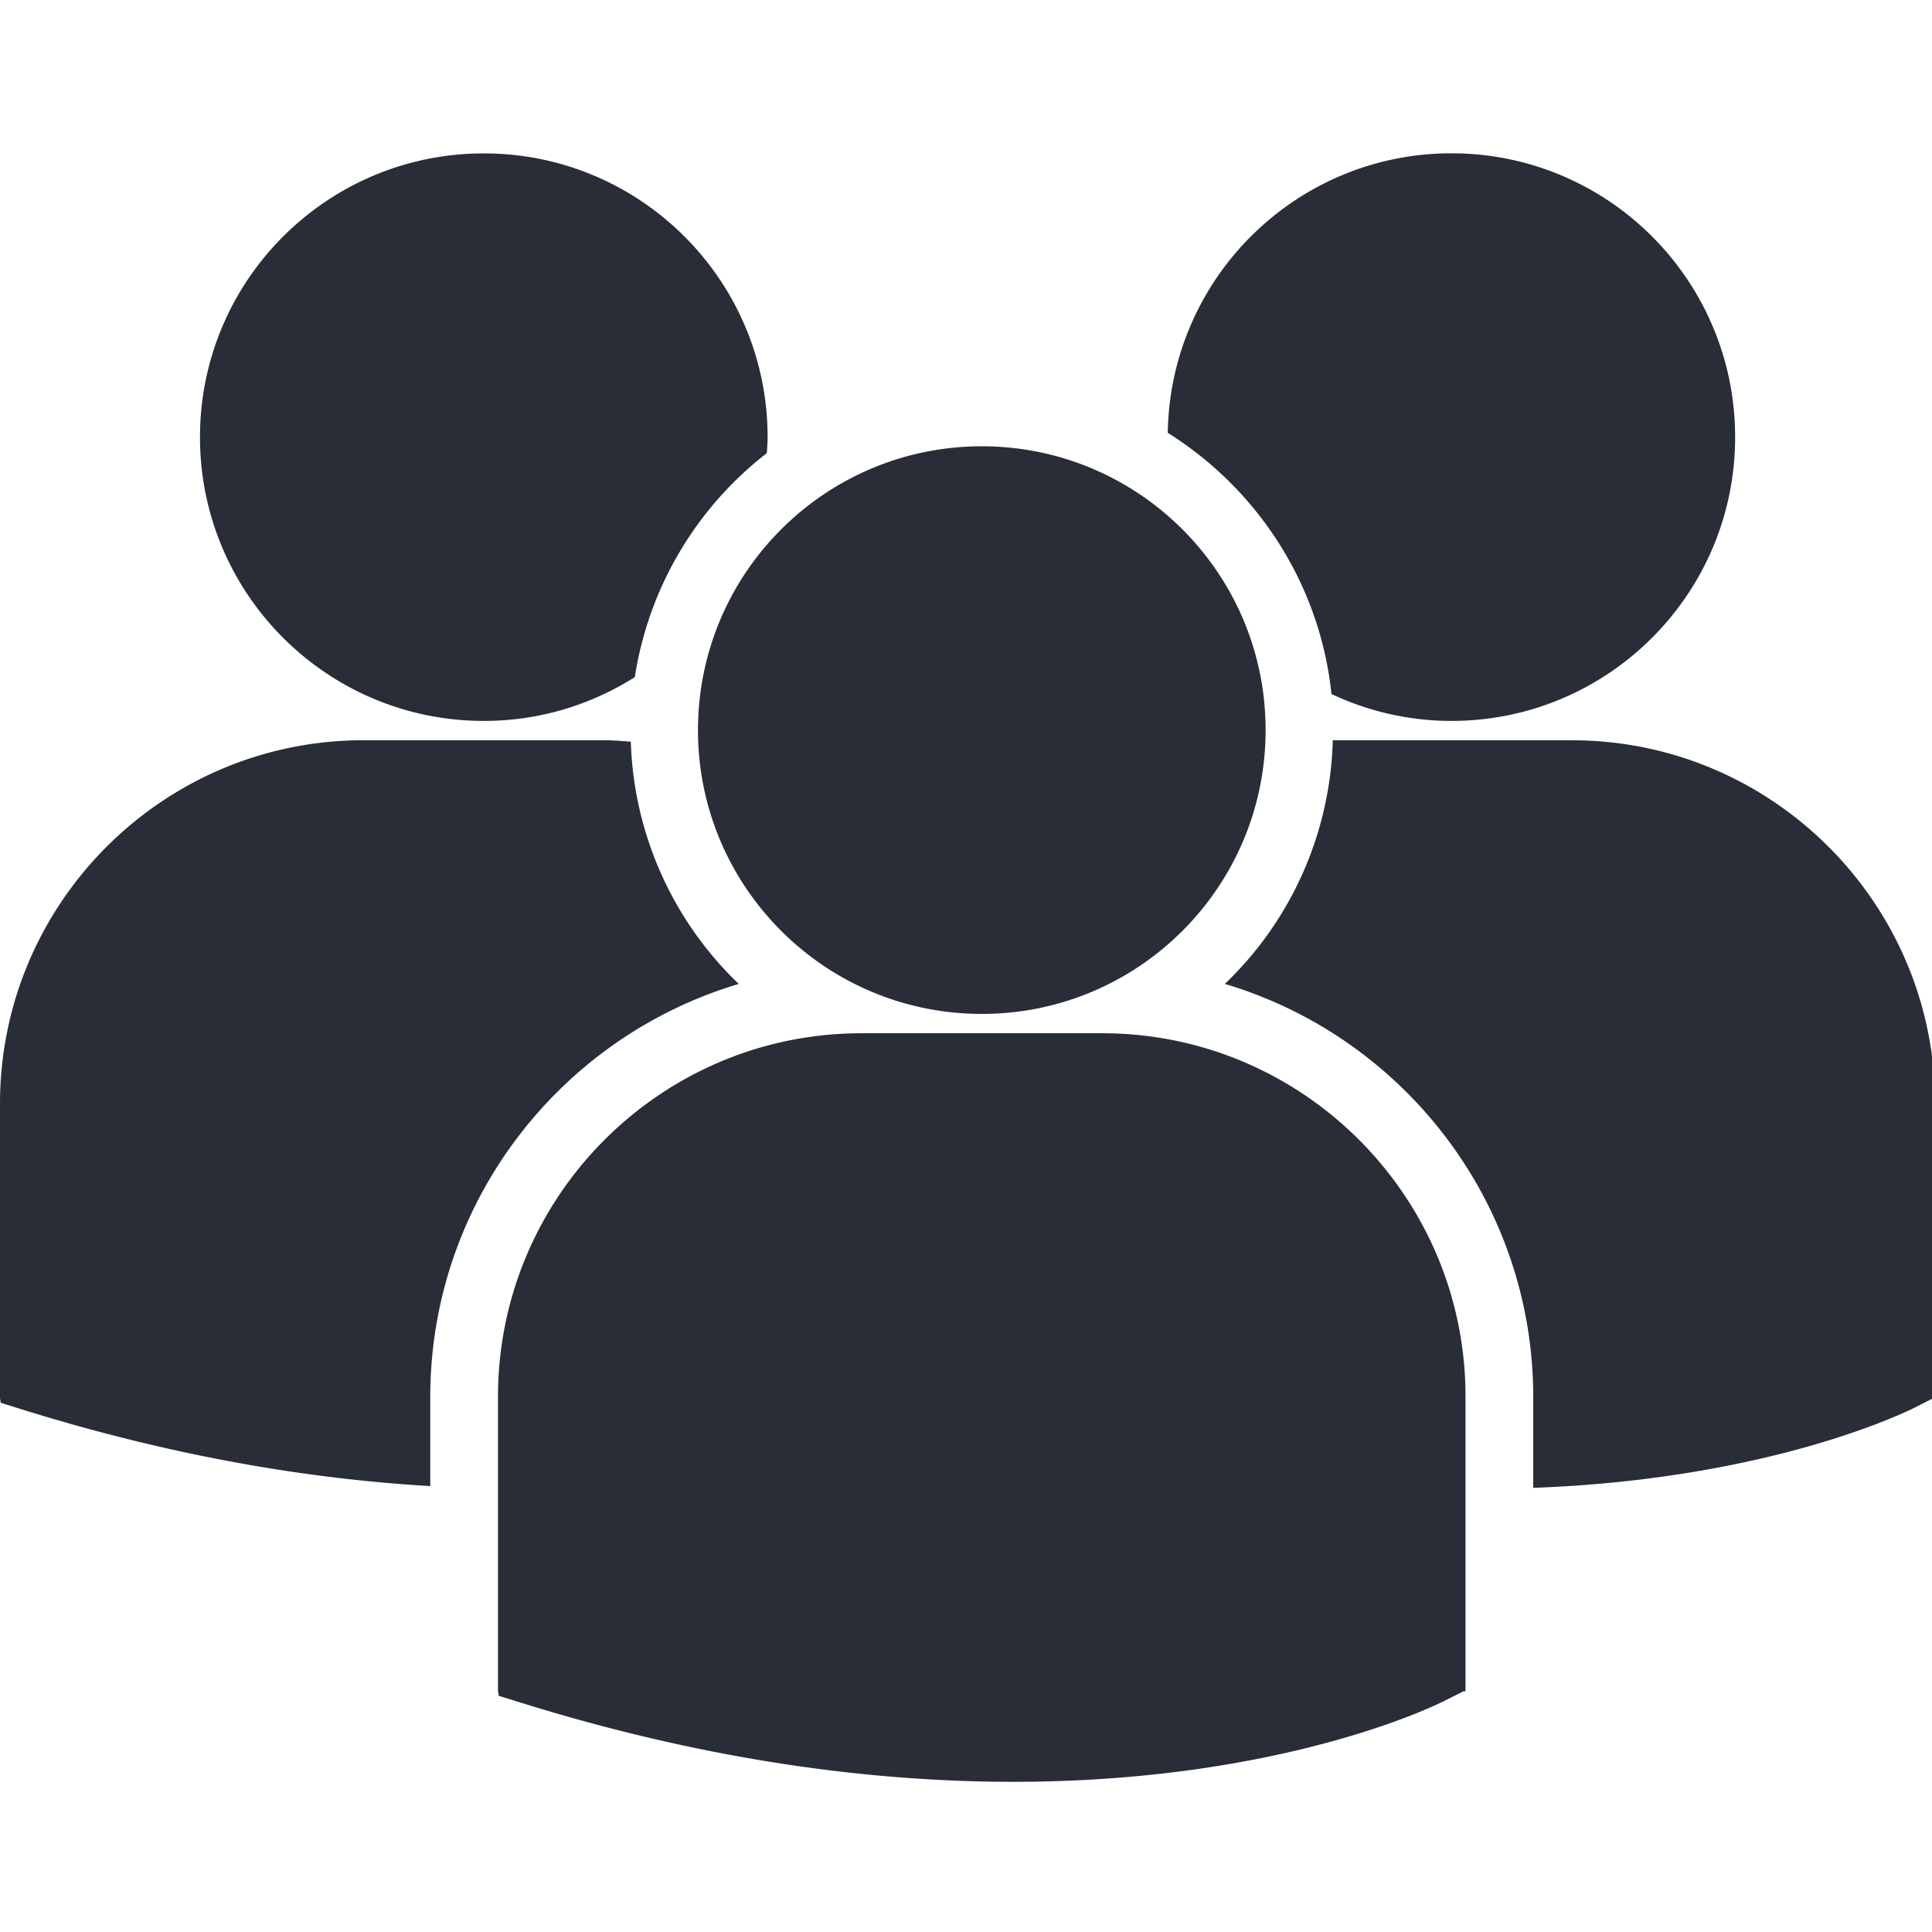 <svg xmlns="http://www.w3.org/2000/svg" width="80" height="80" fill="#282D37"><path d="M48.355 17.922c3.704 2.324 6.301 6.254 6.778 10.816a11.661 11.661 0 004.965 1.114c6.492 0 11.75-5.262 11.75-11.75 0-6.493-5.258-11.754-11.75-11.754-6.43.004-11.645 5.168-11.743 11.574zm-7.699 24.062c6.492 0 11.75-5.261 11.75-11.754 0-6.488-5.261-11.75-11.75-11.75-6.492 0-11.754 5.262-11.754 11.754 0 6.489 5.262 11.75 11.754 11.75zm4.985.801h-9.973c-8.297 0-15.047 6.75-15.047 15.047v12.195l.031.192.84.261c7.918 2.477 14.797 3.301 20.461 3.301 11.059 0 17.469-3.152 17.863-3.355l.786-.395h.082V57.832c.004-8.297-6.746-15.047-15.043-15.047zm19.445-12.133h-9.898a14.485 14.485 0 01-4.47 10.09c7.376 2.192 12.77 9.031 12.77 17.11v3.757c9.774-.359 15.403-3.129 15.774-3.312l.785-.399h.082V45.7c0-8.297-6.75-15.047-15.043-15.047zm-45.05-.8c2.3 0 4.437-.668 6.25-1.813a14.538 14.538 0 015.468-9.277c.012-.219.031-.438.031-.66 0-6.489-5.262-11.75-11.75-11.75-6.492 0-11.754 5.261-11.754 11.75 0 6.488 5.262 11.75 11.754 11.75zm10.554 10.89a14.502 14.502 0 01-4.469-10.031c-.367-.027-.73-.059-1.101-.059h-9.973C6.75 30.652 0 37.402 0 45.7v12.196l.031.19.84.263c6.352 1.984 12.02 2.898 16.945 3.187v-3.683c0-8.079 5.395-14.914 12.774-17.11zm0 0"/></svg>